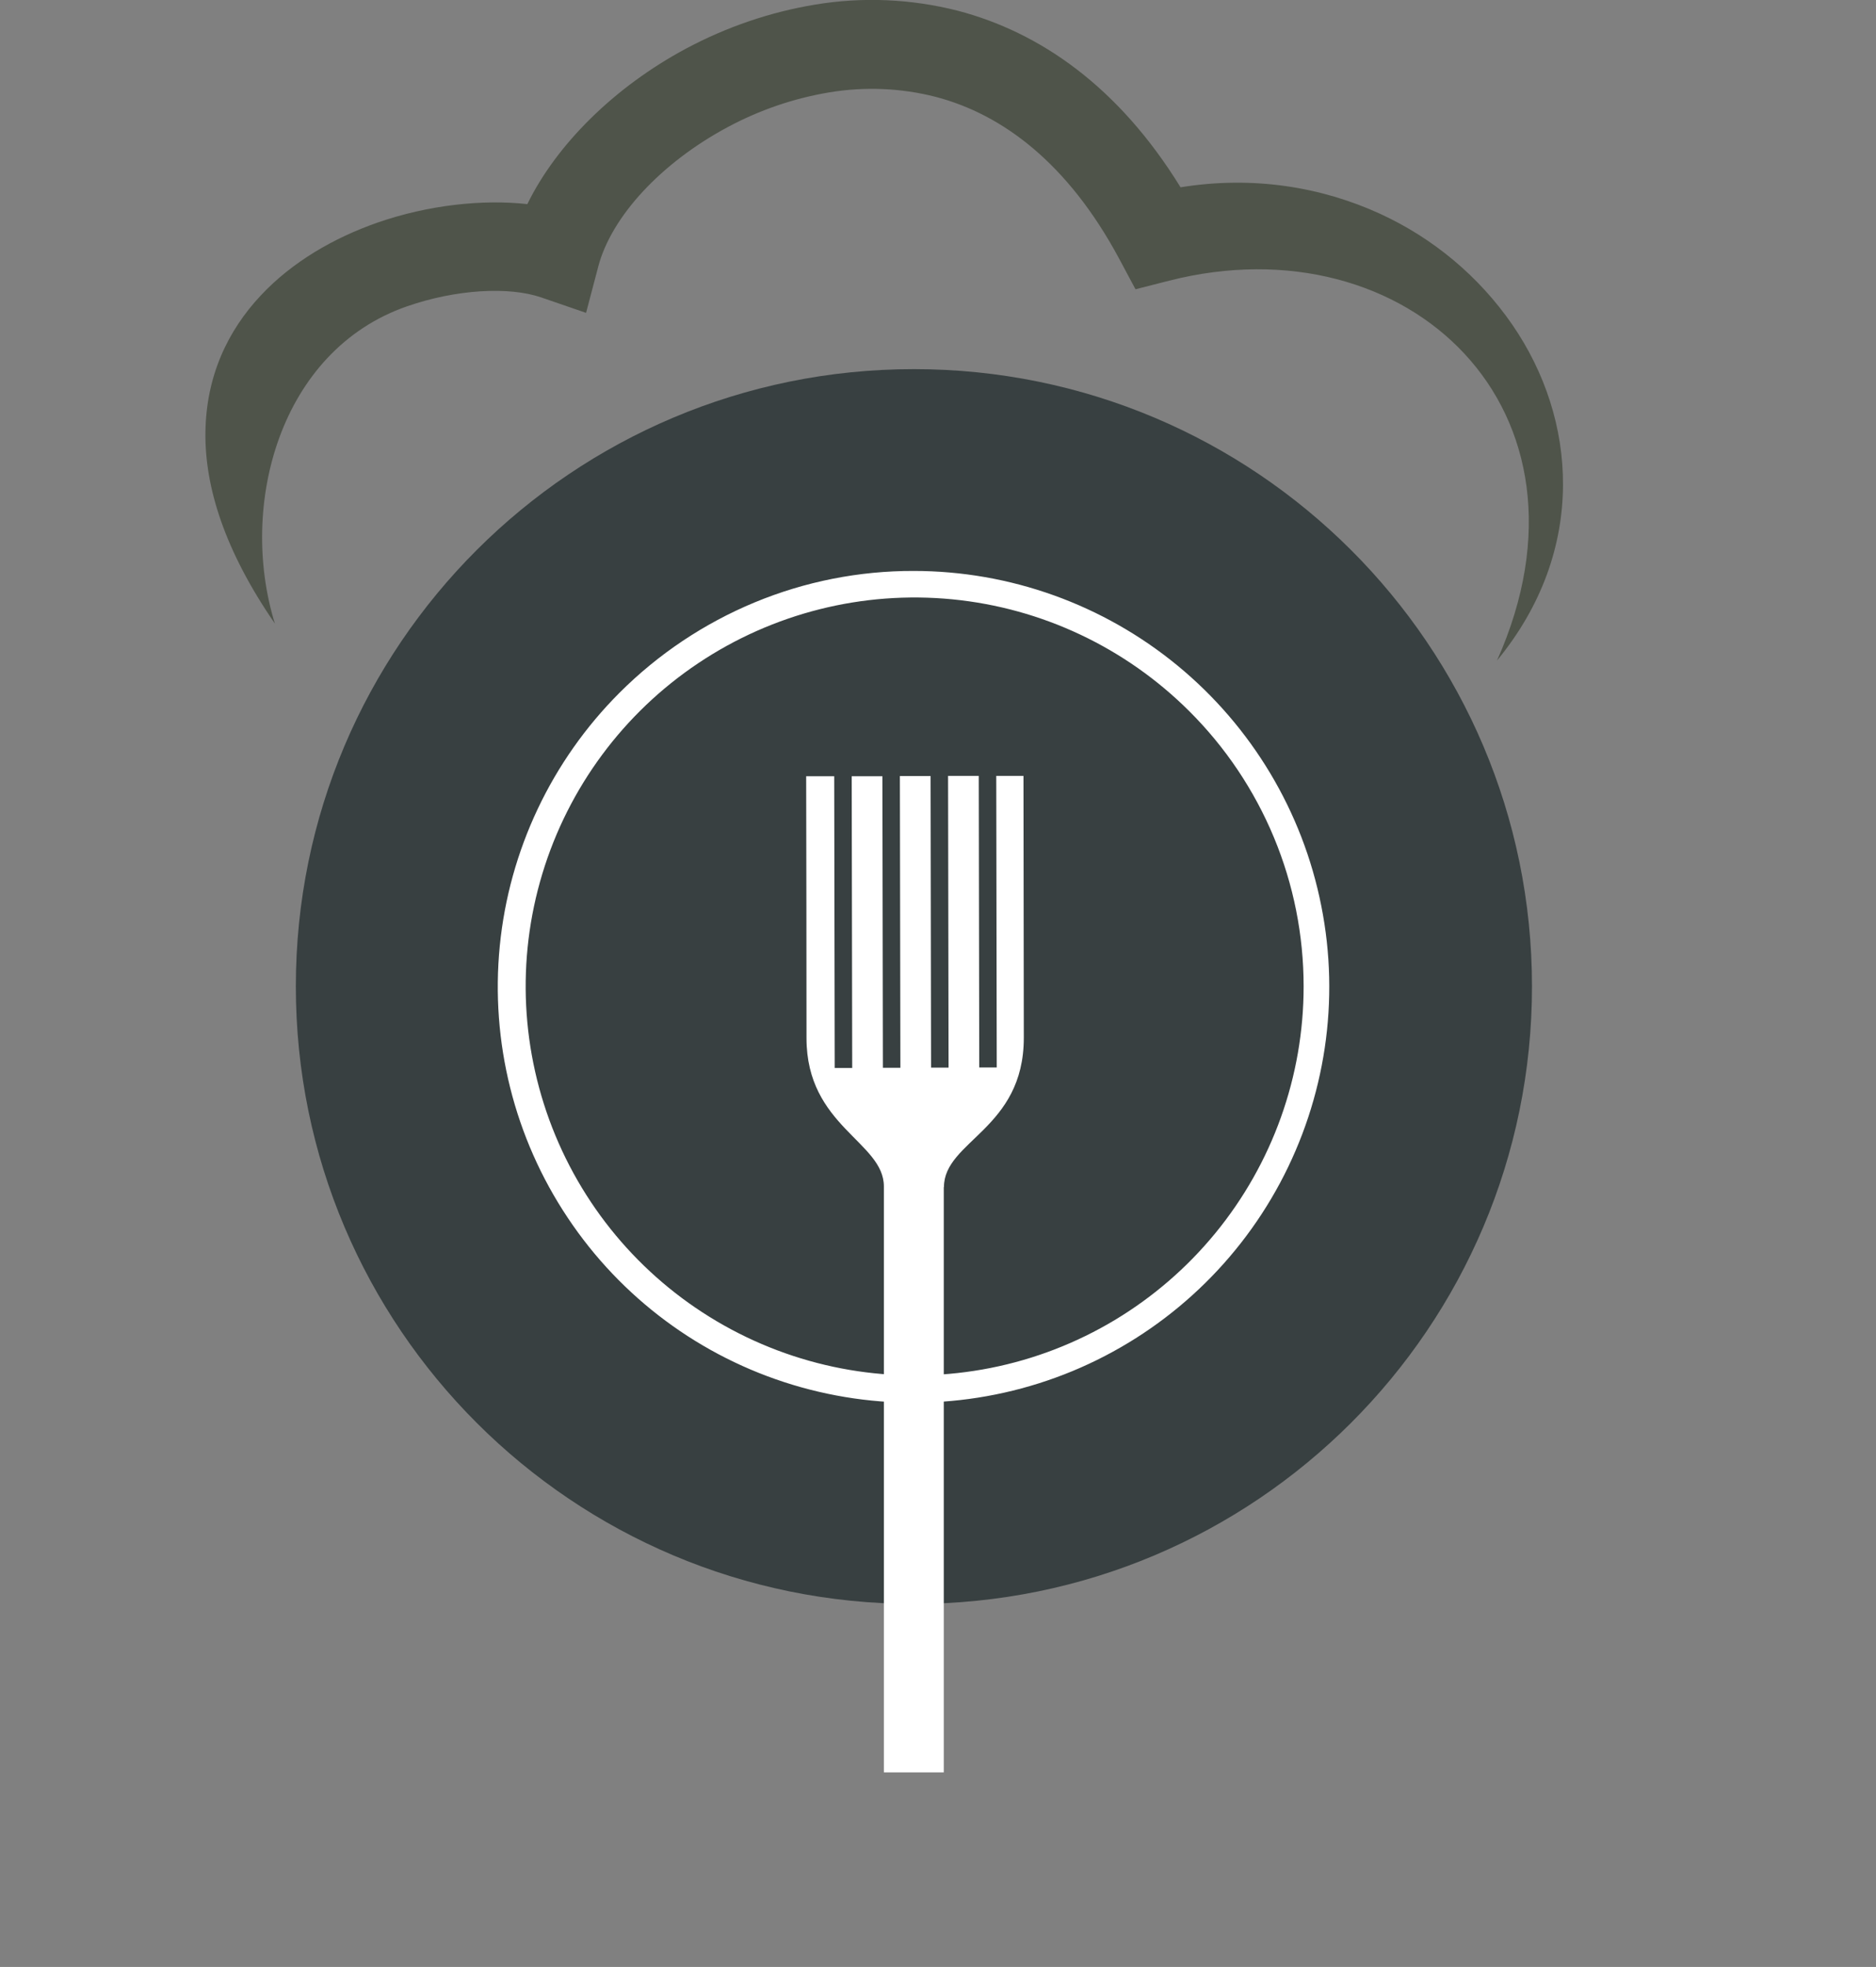 <?xml version="1.0" encoding="utf-8"?>
<!-- Generator: Adobe Illustrator 26.0.1, SVG Export Plug-In . SVG Version: 6.00 Build 0)  -->
<svg version="1.1" id="Calque_1" xmlns="http://www.w3.org/2000/svg" xmlns:xlink="http://www.w3.org/1999/xlink" x="0px" y="0px"
	 viewBox="0 0 1137 1192" style="enable-background:new 0 0 1137 1192;" xml:space="preserve">
<rect x="0" y="0" width="1137" height="1192" fill="#808080" stroke="none"/>
<style type="text/css">
	.st0{clip-path:url(#SVGID_00000119797914724011328850000009770300977678848430_);}
	.st1{fill:#4F544A;}
	.st2{fill-rule:evenodd;clip-rule:evenodd;fill:#384041;}
	.st3{fill:#FFFFFF;}
	.st4{fill-rule:evenodd;clip-rule:evenodd;fill:#FFFFFF;}
</style>
<g>
	<defs>
		<rect id="SVGID_1_" width="1136.1" height="1191.6"/>
	</defs>
	<clipPath id="SVGID_00000091698404583811508520000001869130229064781973_">
		<use xlink:href="#SVGID_1_"  style="overflow:visible;"/>
	</clipPath>
	<g style="clip-path:url(#SVGID_00000091698404583811508520000001869130229064781973_);">
		<path class="st1" d="M708.6,170.1l-20.4,5.2l-10-18.7c-31-57.7-70.6-87.3-111.1-97.9C546,53.3,524,52.4,502.5,56
			c-21.5,3.6-42.2,10.7-61.4,21c-40.2,21.5-70.5,54.1-78.5,84.5l-7.4,28.1l-27.3-9.4c-19.4-6.6-51.2-5-81.4,5.5
			c-76.9,26.8-102.1,120.5-79.9,192.2c-30.4-44.1-42.5-82.7-42.1-115.8c0.4-34,13.4-61.6,33.6-83.1c19-20.3,44.3-34.9,70.7-44.1
			c30.7-10.7,63.8-14.2,90.8-11.2c17.7-36.2,52.8-71,96.1-94.2C440.2,16.4,466.7,7.3,494,2.8c28.8-4.8,58.2-3.5,86.5,3.7
			c49.6,13,97.3,45.8,135,107c44-7.1,85.4-0.2,120.8,16c32.3,14.8,60.1,38,80.3,67.3c19.7,28.7,30.9,62.4,30.7,97.3
			c-0.2,36-12.5,72.8-40,106.2C975.2,248.3,853.1,133.3,708.6,170.1"/>
		<path class="st2" d="M553.9,223.7c206.9,0,374.6,167.5,374.6,374.1S760.7,972,553.9,972S179.3,804.5,179.3,597.8
			S347,223.7,553.9,223.7z"/>
		<path class="st3" d="M720.8,431c-38.6-38.5-89.3-62.5-143.6-67.8c-54.3-5.3-108.7,8.4-154,38.7c-45.3,30.3-78.7,75.4-94.5,127.6
			c-15.8,52.2-13,108.2,7.9,158.6c20.9,50.4,58.6,91.9,106.7,117.6c48.1,25.7,103.6,33.9,157.1,23.3
			c53.5-10.6,101.6-39.5,136.2-81.7c34.6-42.2,53.5-95,53.5-149.5c0-31-6.1-61.7-18-90.3C760.2,478.9,742.8,452.9,720.8,431
			 M553.8,346c58.3,0,114.8,20.3,159.8,57.3c45,37,75.9,88.5,87.2,145.7c11.4,57.2,2.5,116.5-25,167.9c-27.5,51.4-72,91.7-125.8,114
			c-53.9,22.3-113.8,25.2-169.6,8.3c-55.8-16.9-104-52.7-136.3-101.2c-32.4-48.5-46.9-106.7-41.2-164.7
			c5.7-58,31.4-112.3,72.6-153.5c23.4-23.4,51.2-42,81.8-54.7S520.8,345.9,553.8,346L553.8,346z"/>
		<path class="st4" d="M572,719.4v354.7h-36.3V719c0-27.1-46.9-36.4-46.9-89.9c0-52.9-0.1-105.8-0.2-158.7h17
			c0.1,58.9,0.2,117.8,0.3,176.8h10.6c-0.1-58.9-0.2-117.8-0.3-176.8h18.6l0.3,176.7h10.6l-0.3-176.8h18.6
			c0.1,58.9,0.2,117.8,0.3,176.7h10.6c-0.1-58.9-0.2-117.8-0.3-176.8h18.6l0.3,176.7h10.6l-0.3-176.7h16.5
			c0.1,52.9,0.1,105.8,0.2,158.7c0,55.5-48.4,62.4-48.4,90.5"/>
	</g>
</g>
</svg>
